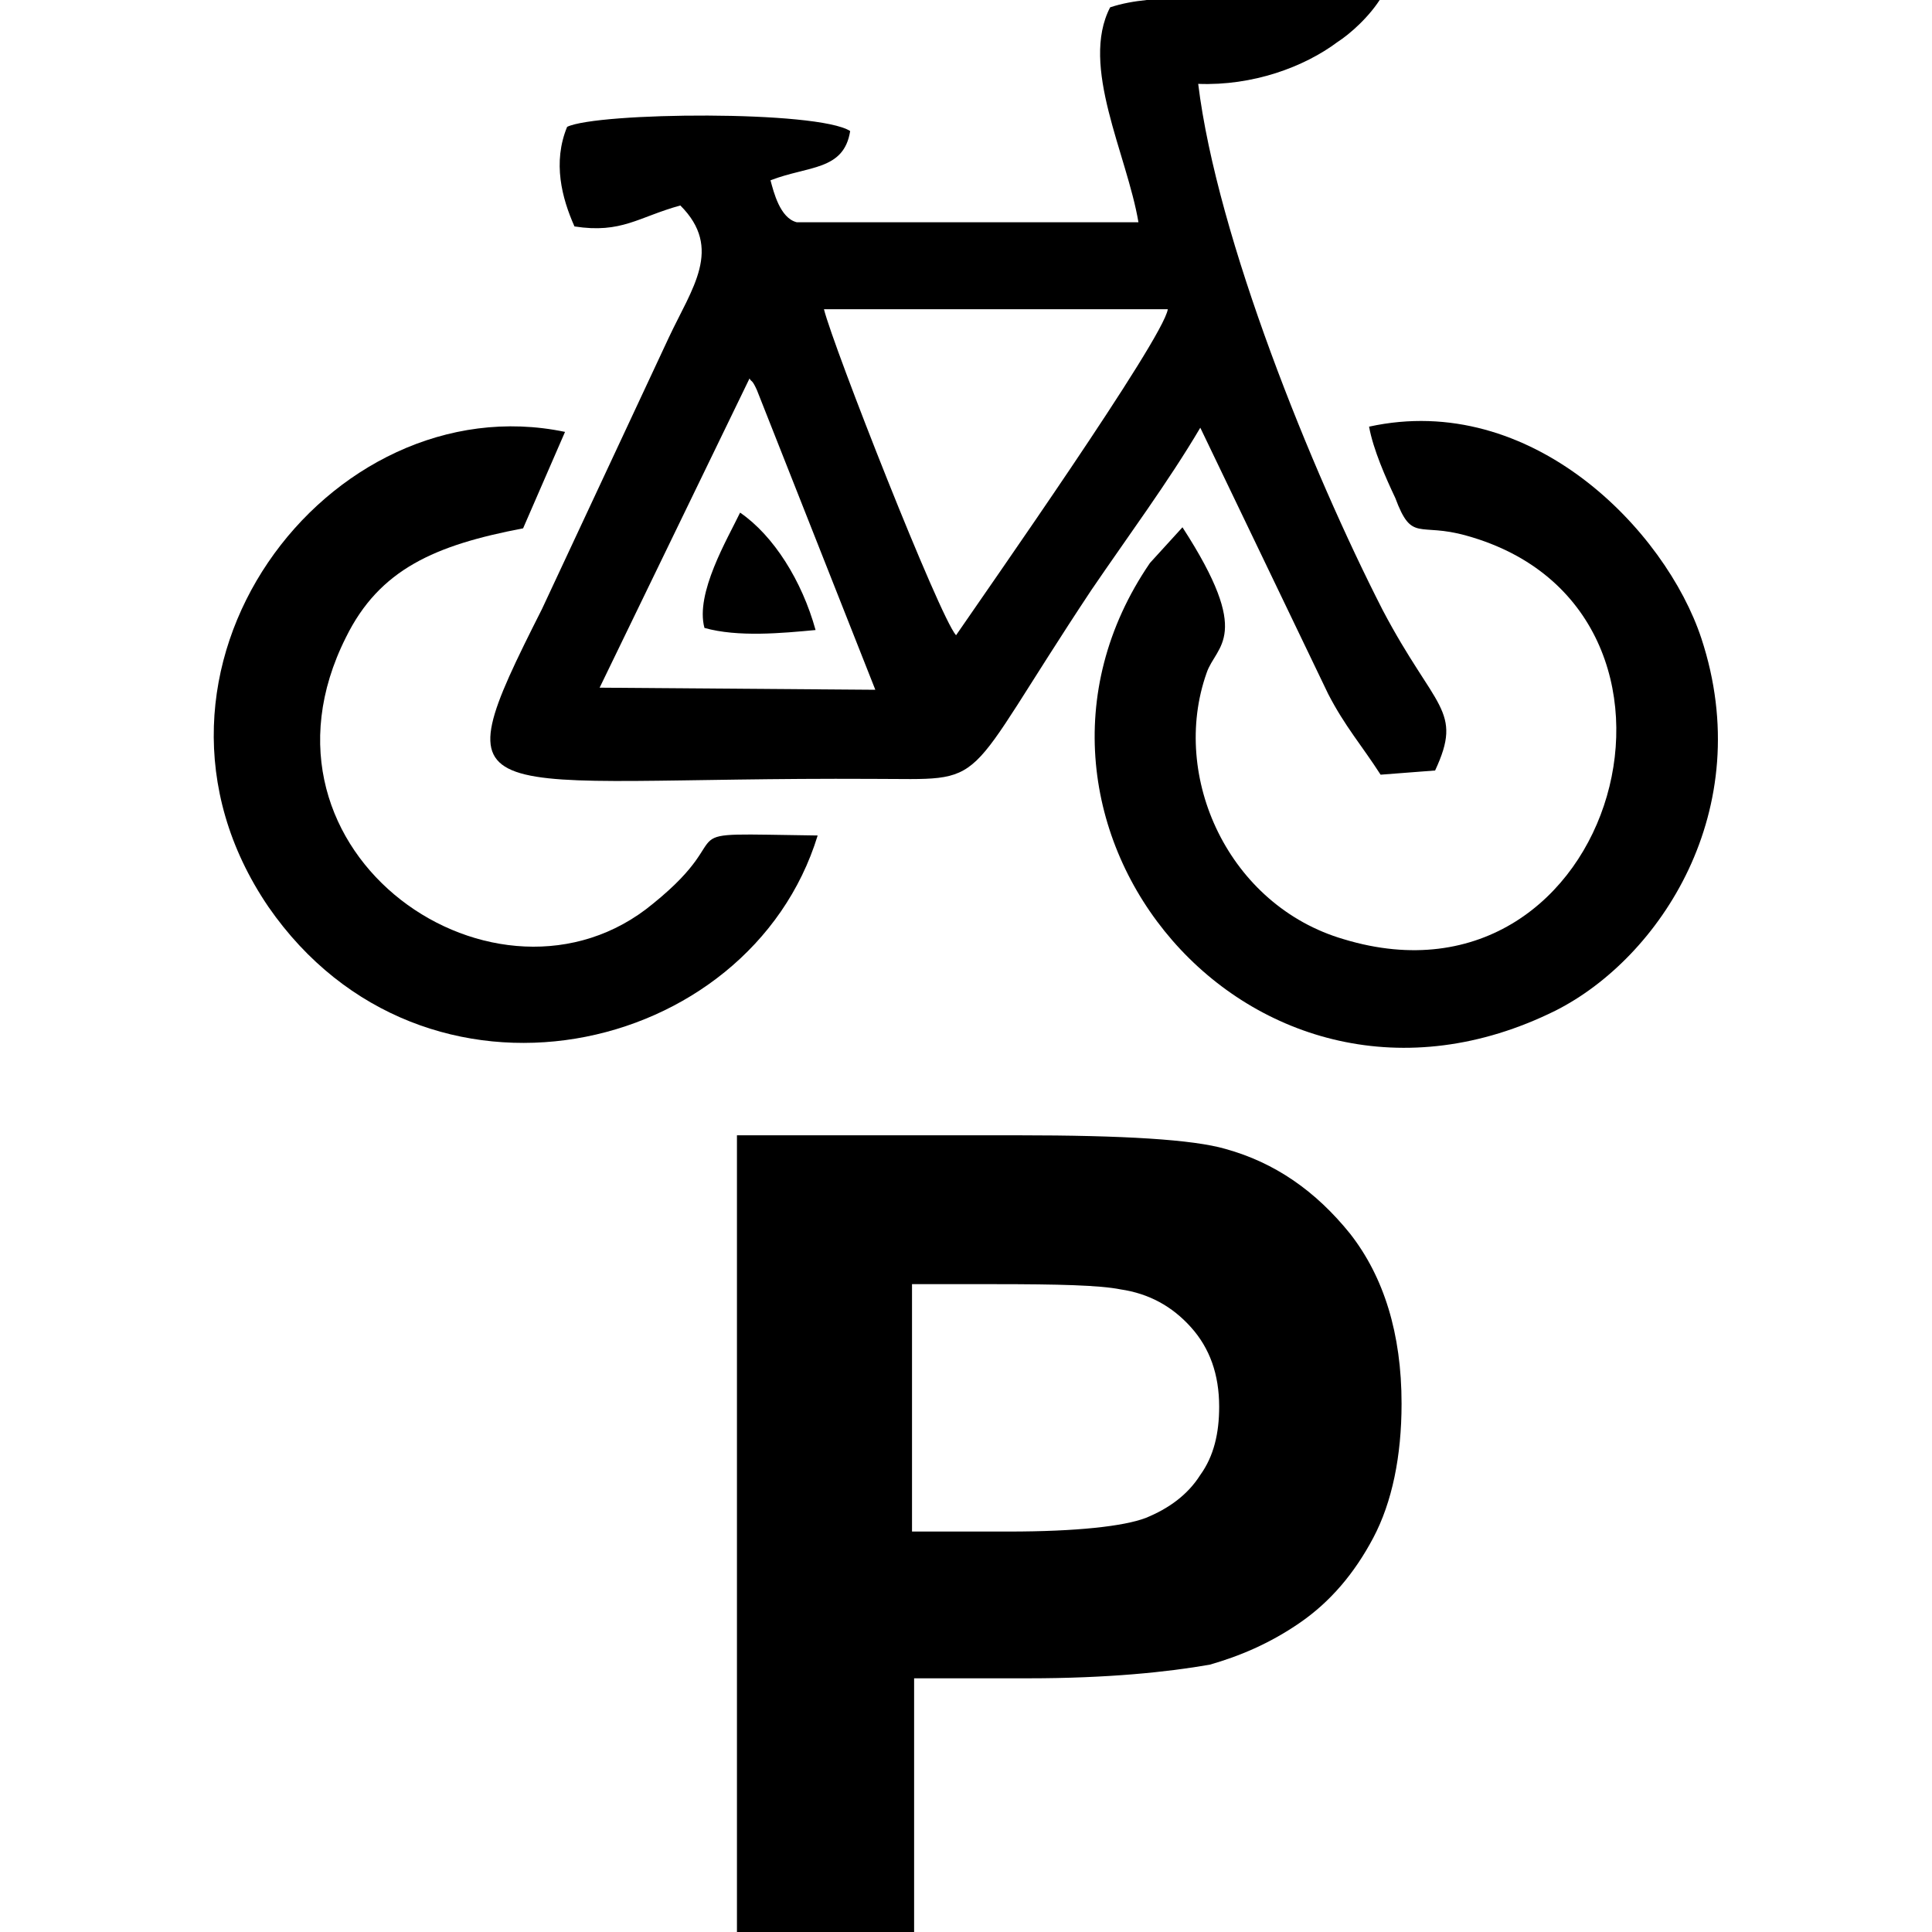 <?xml version="1.0" encoding="utf-8"?>
<!-- Generator: Adobe Illustrator 23.0.3, SVG Export Plug-In . SVG Version: 6.00 Build 0)  -->
<svg version="1.1" id="Layer_1" xmlns="http://www.w3.org/2000/svg" xmlns:xlink="http://www.w3.org/1999/xlink" x="0px" y="0px"
	 viewBox="0 0 184.3 184.3" style="enable-background:new 0 0 184.3 184.3;" xml:space="preserve">
<g id="Layer_x0020_1">
	<g id="_2429380168496">
		<path d="M71.5,36.1c0.2,0.4,0.2,0,0.7,1.1l11.3,28.6l-26.3-0.2L71.5,36.1z M91.2,60.6c-1.6-1.8-11.7-27.5-12.6-31.1h32.8
			C111,32.3,94,56.5,91.2,60.6z M105.9,0.7c-2.9,5.6,1.6,14,2.7,20.5H76c-1.6-0.4-2.2-2.9-2.5-4c3.6-1.4,7-0.9,7.6-4.7
			c-3.1-2-24.1-1.8-27-0.4c-1.4,3.4-0.5,6.8,0.7,9.5c4.5,0.7,6.1-0.9,10.1-2c4.1,4.1,1.1,7.9-1.1,12.6L51.7,58.1
			c-10.1,20-7,16,31.5,16.2c11.5,0,8.1,1.3,20.9-18c3.4-5,7.4-10.4,10.4-15.5l12.2,25.4c1.6,3.1,3.2,4.9,5,7.7l5.2-0.4
			c2.7-5.8,0-5.8-5-15.3c-6.8-13.3-15.8-35.5-17.6-50.2c5.2,0.2,10.1-1.6,13.3-4c2.2-1.4,7.9-6.8,3.6-10.3c-4.3-3.2-7,2.9-10.6,4.5
			C115.6,0.5,110.4-0.8,105.9,0.7z"/>
		<path d="M112.8,50.3l-3.1,3.4c-16.9,24.7,9.7,57.1,38.7,42.7c9.9-5,19.3-19.1,13.9-35.5c-3.4-10.3-16.2-23.6-31.7-20.2
			c0.4,2.2,1.6,4.9,2.5,6.8c1.6,4.3,2.2,2.3,6.8,3.6c25.2,7,14.4,46.4-11.7,38.5c-11-3.2-16.6-15.5-13.1-25.4
			C116,61.5,119.6,60.8,112.8,50.3z"/>
		<path d="M78,79.7c-15.3-0.2-6.8-0.7-15.7,6.5C47.6,98.4,22.6,81.5,33,60.8c3.2-6.5,8.5-8.8,16.9-10.4l4-9.2
			C31.4,36.5,10.3,64,25.6,86.5C40.4,107.9,71.5,100.9,78,79.7z"/>
		<path d="M67.2,59.9c3.2,0.9,7.4,0.5,10.6,0.2c-1.3-4.7-4-9-7.2-11.2C69.4,51.4,66.3,56.6,67.2,59.9z"/>
	</g>
	<path d="M70.3,191.3v-83h26.8c10.1,0,16.7,0.4,19.8,1.3c4.7,1.3,8.6,4,11.9,8.1c3.2,4.1,4.9,9.5,4.9,16.2c0,5-0.9,9.4-2.7,12.8
		s-4.1,6.1-7,8.1c-2.9,2-5.8,3.2-8.6,4c-4,0.7-9.7,1.3-17.3,1.3H87.2v31.3L70.3,191.3L70.3,191.3z M87,122.5v23.6h9.2
		c6.5,0,11-0.5,13.1-1.3c2.2-0.9,4-2.2,5.2-4.1c1.3-1.8,1.8-4,1.8-6.5c0-3.1-0.9-5.6-2.7-7.6c-1.8-2-4-3.2-6.7-3.6
		c-2-0.4-5.9-0.5-12.1-0.5H87z"/>
</g>
</svg>
